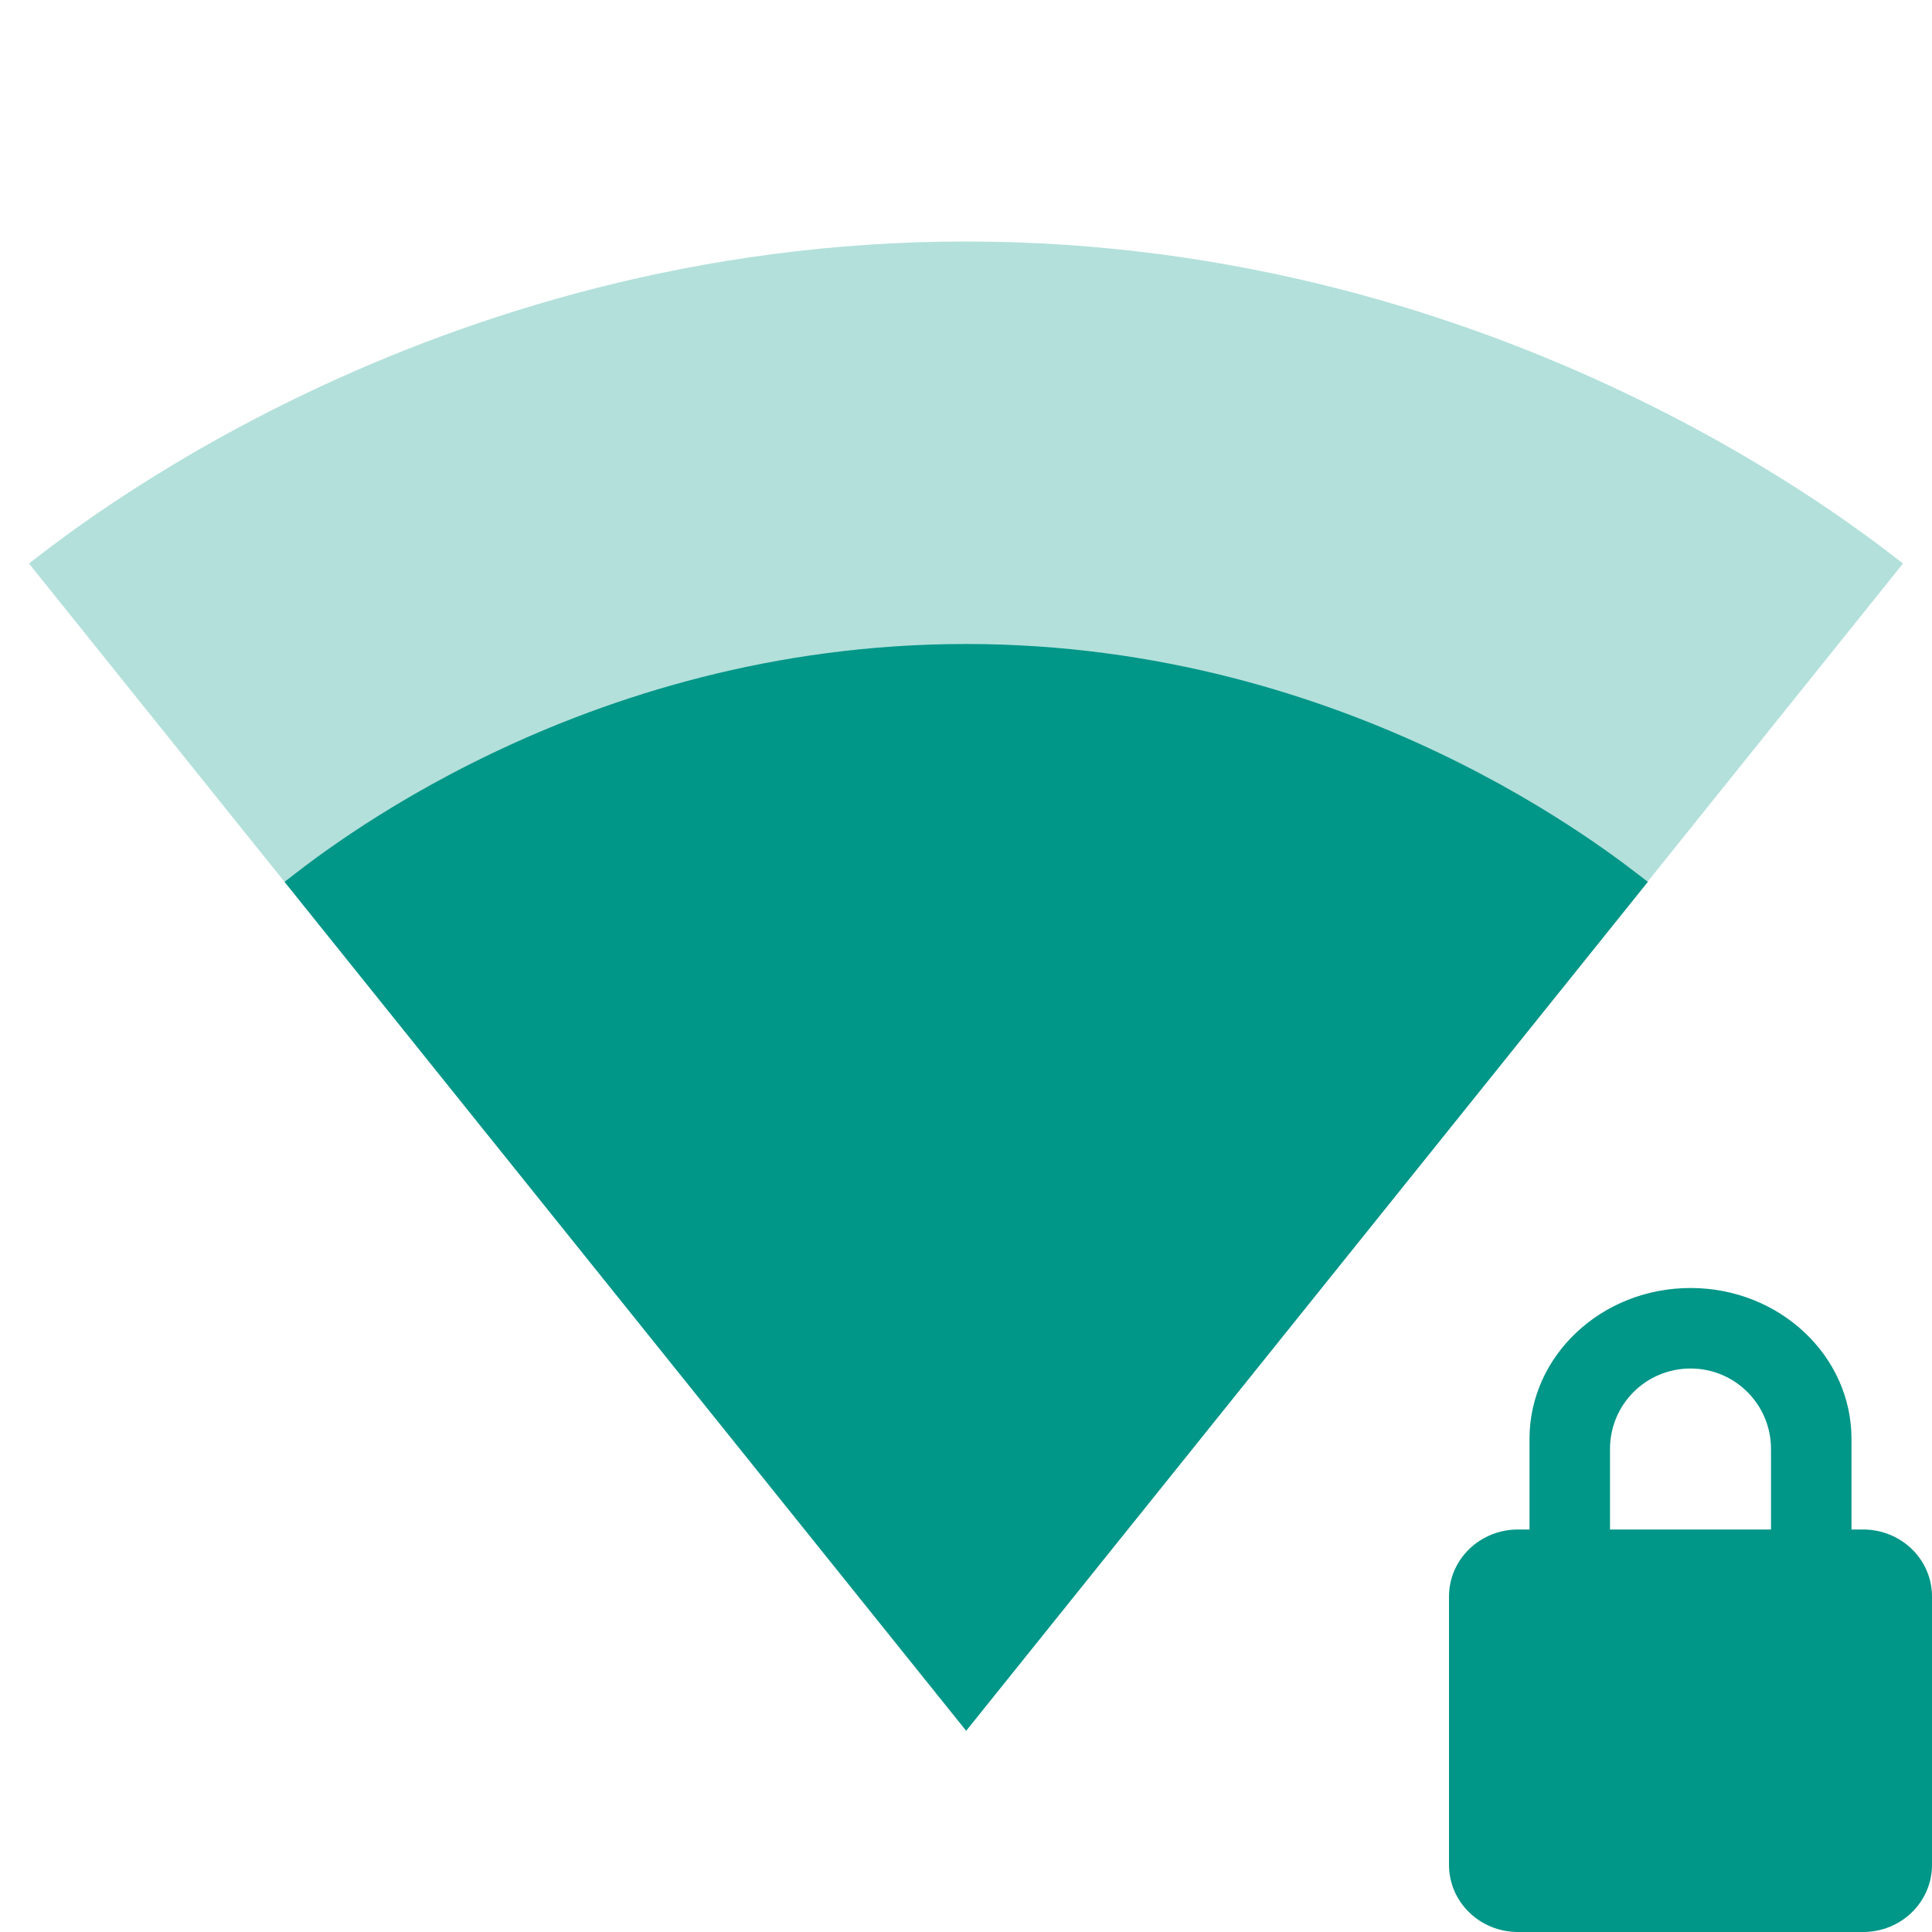 <svg fill="#009688" height="48" viewBox="0 0 48 48" width="48" xmlns="http://www.w3.org/2000/svg"><g fill="#009688"><path d="m24.02 42.98 23.26-28.98c-.9-.68-9.85-8-23.28-8s-22.38 7.32-23.28 8l23.26 28.98.02.02z" fill-opacity=".3"/><path d="m42 32c-2.208 0-4 1.68-4 3.75v2.25h-.285c-.949 0-1.715.743-1.715 1.666v6.666c0 .923.765 1.668 1.715 1.668h8.572c.949 0 1.713-.745 1.713-1.668v-6.666c0-.923-.763-1.666-1.713-1.666h-.287v-2.25c0-2.07-1.792-3.75-4-3.75zm0 2c1.107 0 2 .893 2 2v2h-4v-2c0-1.107.893-2 2-2zm-34.93-12.09 16.92 21.07.01.02.02-.02 16.92-21.07c-.86-.66-7.32-5.91-16.94-5.91-9.63 0-16.08 5.25-16.93 5.91z"/></g></svg>